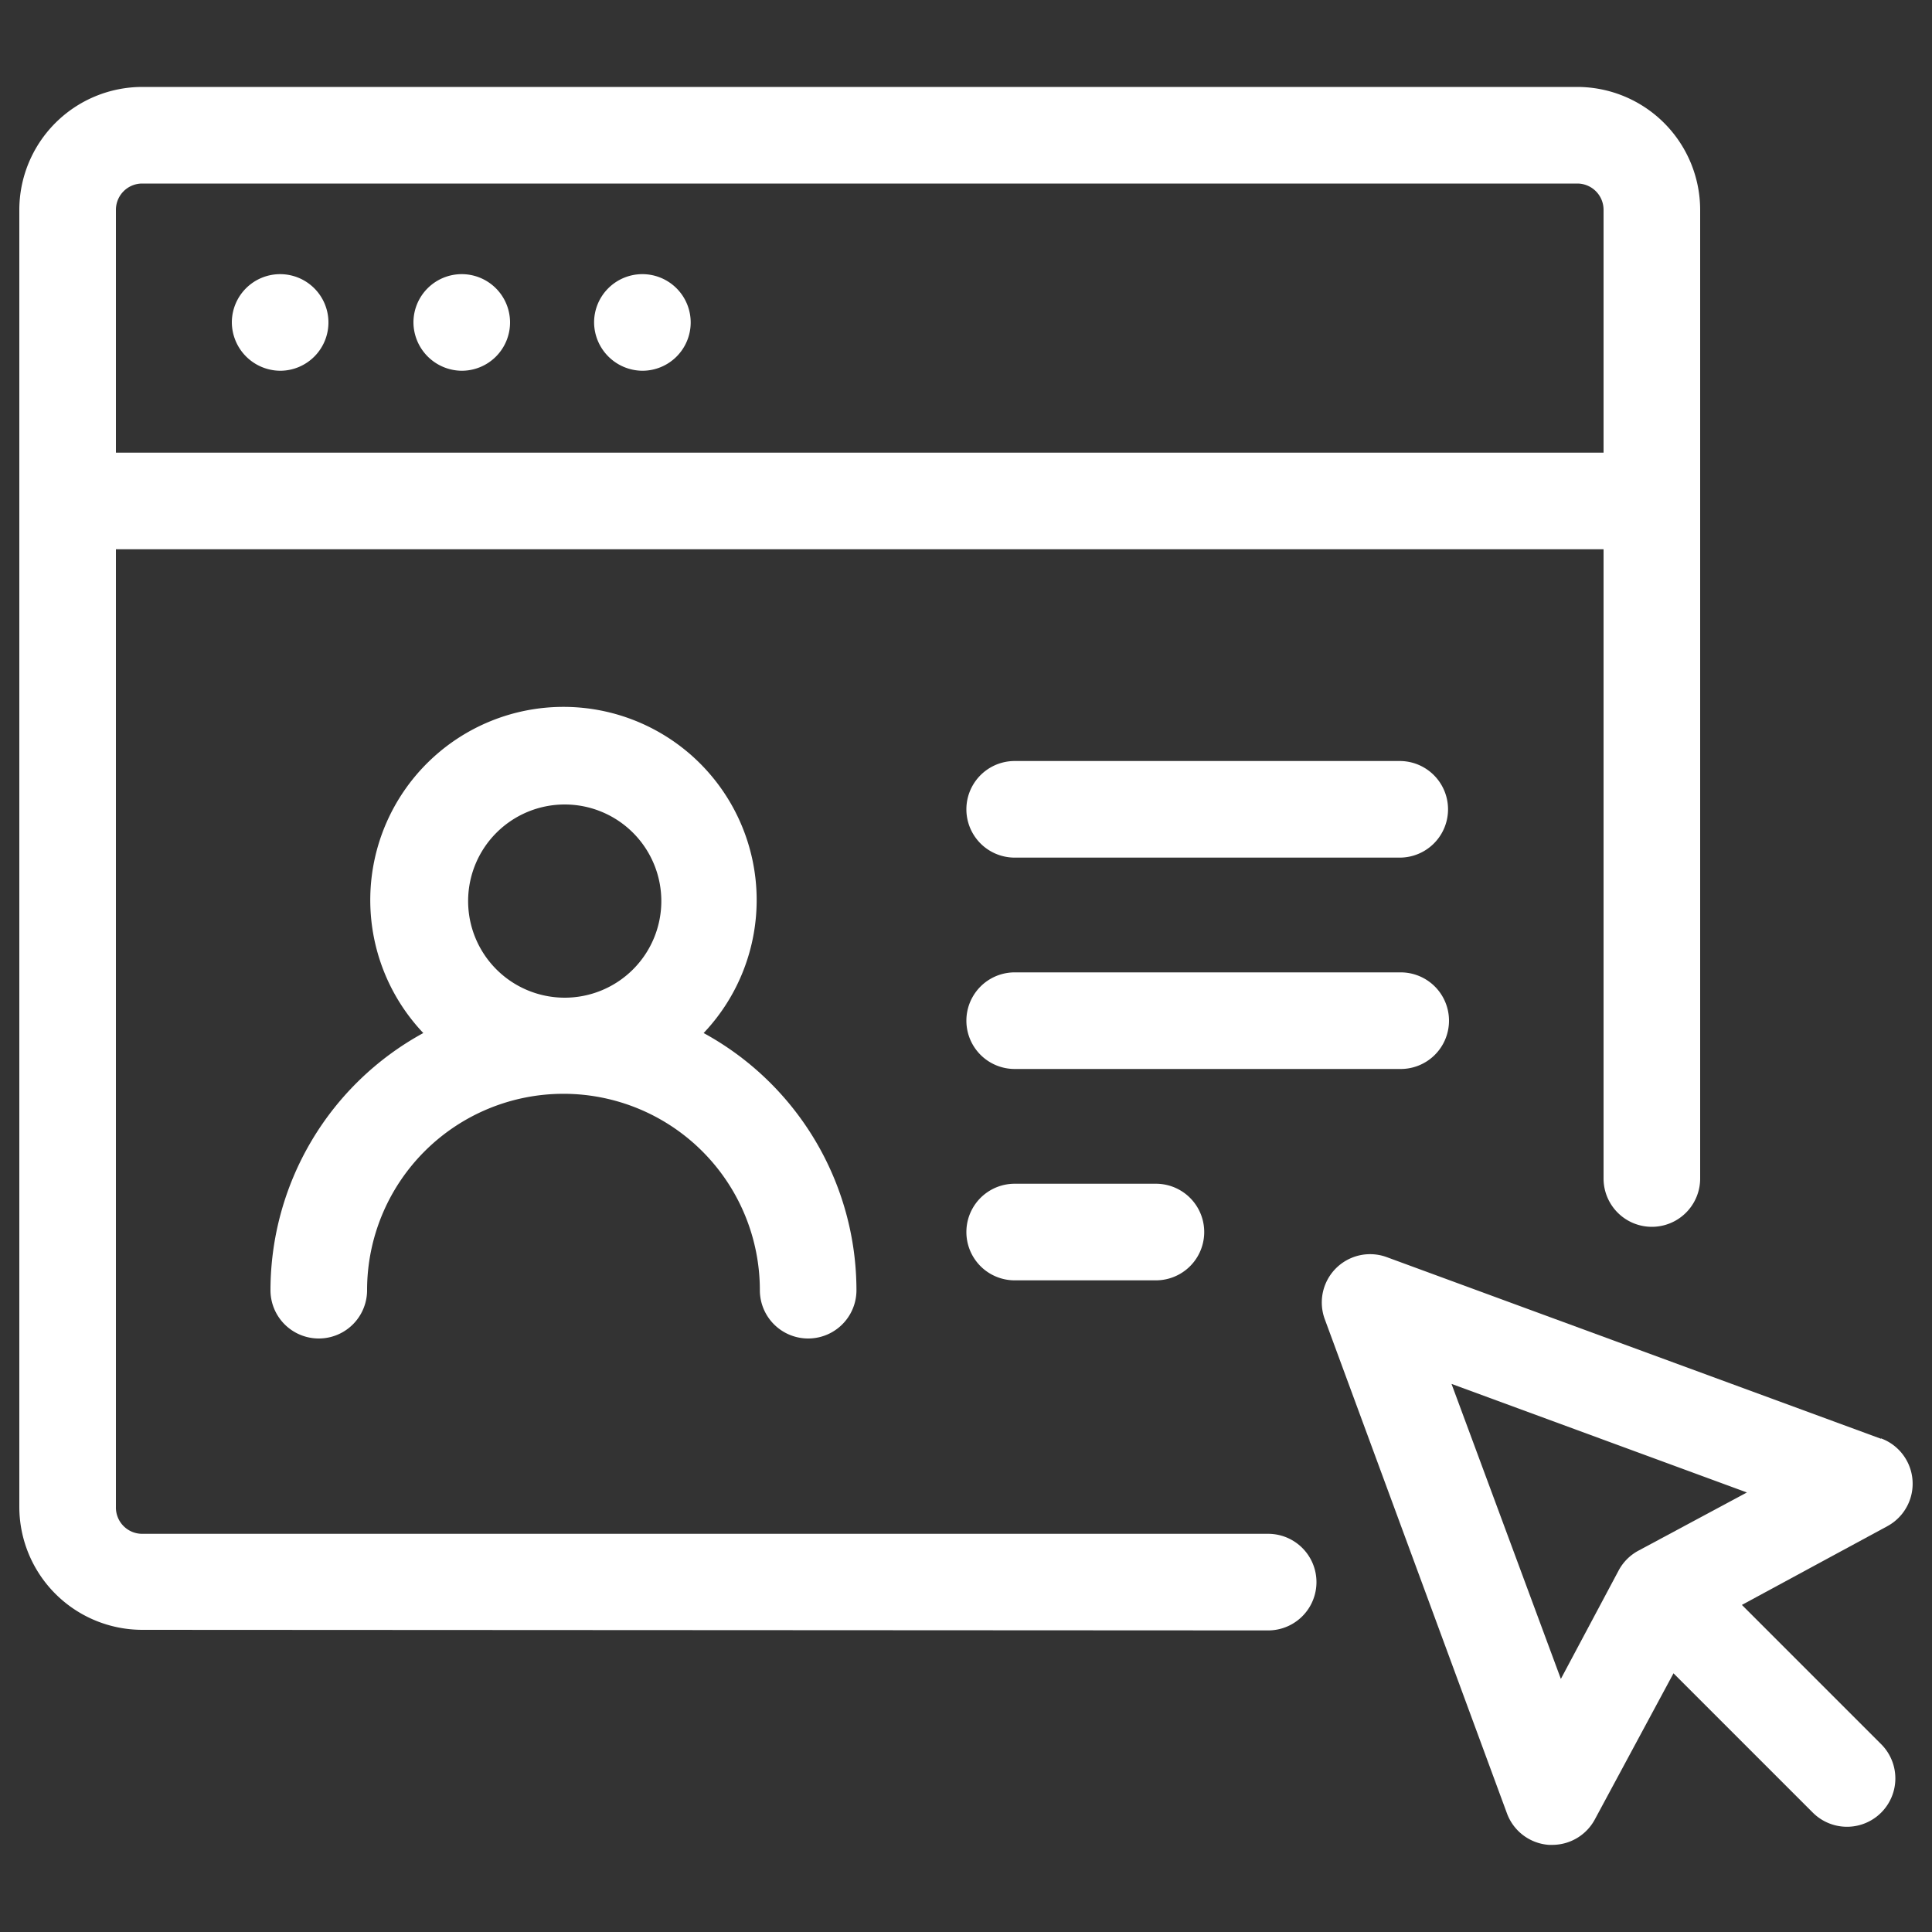 <svg xmlns="http://www.w3.org/2000/svg" data-name="Layer 1" viewBox="0 0 100 100" x="0px" y="0px" fill="#FFF"><rect x="0" y="0" width="100" height="100" fill="#333333" stroke="none"/><title>Artboard 67</title><path d="M97.36,74.47l-25.58-9.4a2.5,2.5,0,0,0-3.21,3.21L78,93.86a2.5,2.5,0,0,0,2.17,1.63h.18a2.5,2.5,0,0,0,2.2-1.32l4.07-7.56,7.21,7.21a2.5,2.5,0,0,0,3.54-3.54l-7.21-7.21L97.68,79a2.5,2.5,0,0,0-.32-4.55Zm-12.57,5.8a2.5,2.5,0,0,0-1,1l-3,5.63L75.13,71.63l15.29,5.62Z"/><path d="M65.64,84.39a2.5,2.5,0,0,0,0-5H7.36A1.36,1.36,0,0,1,6,78V28.43H83V61a2.5,2.5,0,0,0,5,0V10.86A6.37,6.37,0,0,0,81.64,4.5H7.36A6.37,6.37,0,0,0,1,10.86V78a6.37,6.37,0,0,0,6.36,6.36ZM7.36,9.5H81.64A1.36,1.36,0,0,1,83,10.86V23.43H6V10.86A1.36,1.36,0,0,1,7.36,9.5Z"/><path d="M14,66.78a2.5,2.5,0,0,0,5,0,10.16,10.16,0,1,1,20.33,0,2.5,2.5,0,0,0,5,0,15.18,15.18,0,0,0-7.91-13.31,10,10,0,1,0-14.51,0A15.18,15.18,0,0,0,14,66.78ZM24.23,46.64a5,5,0,1,1,5,5A5,5,0,0,1,24.23,46.64Z"/><path d="M72.45,39.39H52.52a2.5,2.5,0,0,0,0,5H72.45a2.5,2.5,0,0,0,0-5Z"/><path d="M75,52.83a2.5,2.5,0,0,0-2.5-2.5H52.52a2.5,2.5,0,0,0,0,5H72.45A2.5,2.5,0,0,0,75,52.83Z"/><path d="M52.52,61.27a2.5,2.5,0,0,0,0,5h7.31a2.5,2.5,0,1,0,0-5Z"/><path d="M23.89,19.19a2.5,2.5,0,1,0-2.49-2.5A2.52,2.52,0,0,0,23.89,19.19Z"/><path d="M33.24,19.19a2.5,2.5,0,1,0-2.49-2.5A2.52,2.52,0,0,0,33.24,19.19Z"/><path d="M14.53,19.19A2.5,2.5,0,1,0,12,16.69,2.52,2.52,0,0,0,14.53,19.19Z"/></svg>
